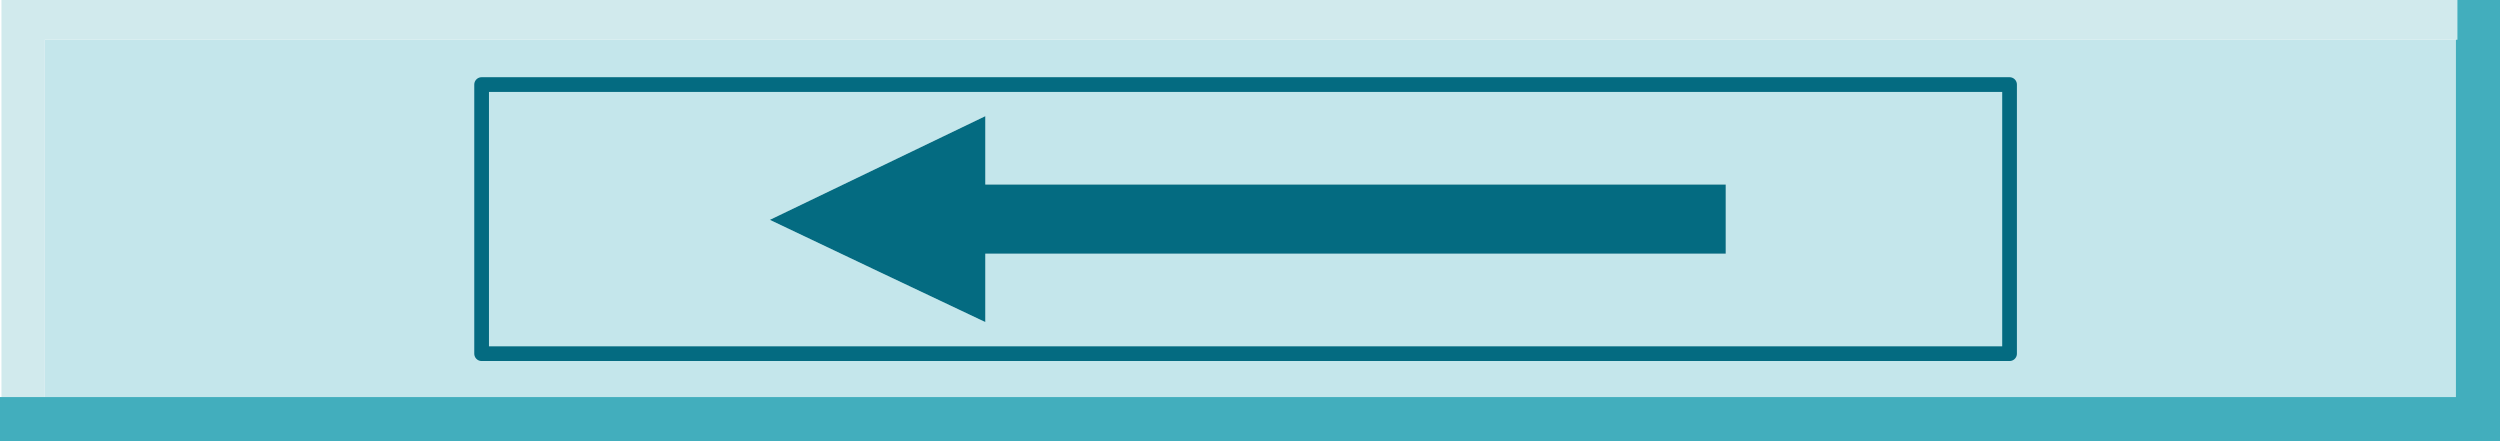 <?xml version="1.0" encoding="utf-8"?>
<svg version="1.1" id="Layer_1"
xmlns="http://www.w3.org/2000/svg"
xmlns:xlink="http://www.w3.org/1999/xlink"
xmlns:author="http://www.sothink.com"
width="170px" height="30px"
xml:space="preserve">
<g id="198" transform="matrix(1, 0, 0, 1, 85, 15)">
<path style="fill:#9DD6DD;fill-opacity:0.6" d="M82,-12.3L82 12L-81.95 12L-81.95 -12.3L82 -12.3M-17.95,-7.65L-17.95 -7.6L-17.95 -7.65M-18,-7.6L-18 -7.65L-18 -7.6M-18,-7.1L-32.65 -0.05Q-25.3 3.45 -18 6.9L-18 2.25L32.35 2.25L32.35 -2.45L-18 -2.45L-18 -7.1" />
<path style="fill:#046B81;fill-opacity:1" d="M-18,-2.45L32.35 -2.45L32.35 2.25L-18 2.25L-18 6.9Q-25.3 3.45 -32.65 -0.05L-18 -7.1L-18 -2.45" />
<path style="fill:#D1EAED;fill-opacity:1" d="M-81.95,-12.3L-81.95 12L-84.9 12L-84.9 -15L82.1 -15L82.1 12L82.1 -12.3L82 -12.3L-81.95 -12.3" />
<path style="fill:#42AEBD;fill-opacity:1" d="M-81.95,12L82 12L82 -12.3L82.1 -12.3L82.1 12L82.1 -15L85 -15L85 15L-85 15L-85 -15L-85 12L-84.9 12L-81.95 12" />
<path style="fill:none;stroke-width:1;stroke-linecap:round;stroke-linejoin:round;stroke-miterlimit:3;stroke:#046B81;stroke-opacity:1" d="M51.65,-9.25L51.65 9.05L-52.25 9.05L-52.25 -9.25L51.65 -9.25z" />
</g>
</svg>
